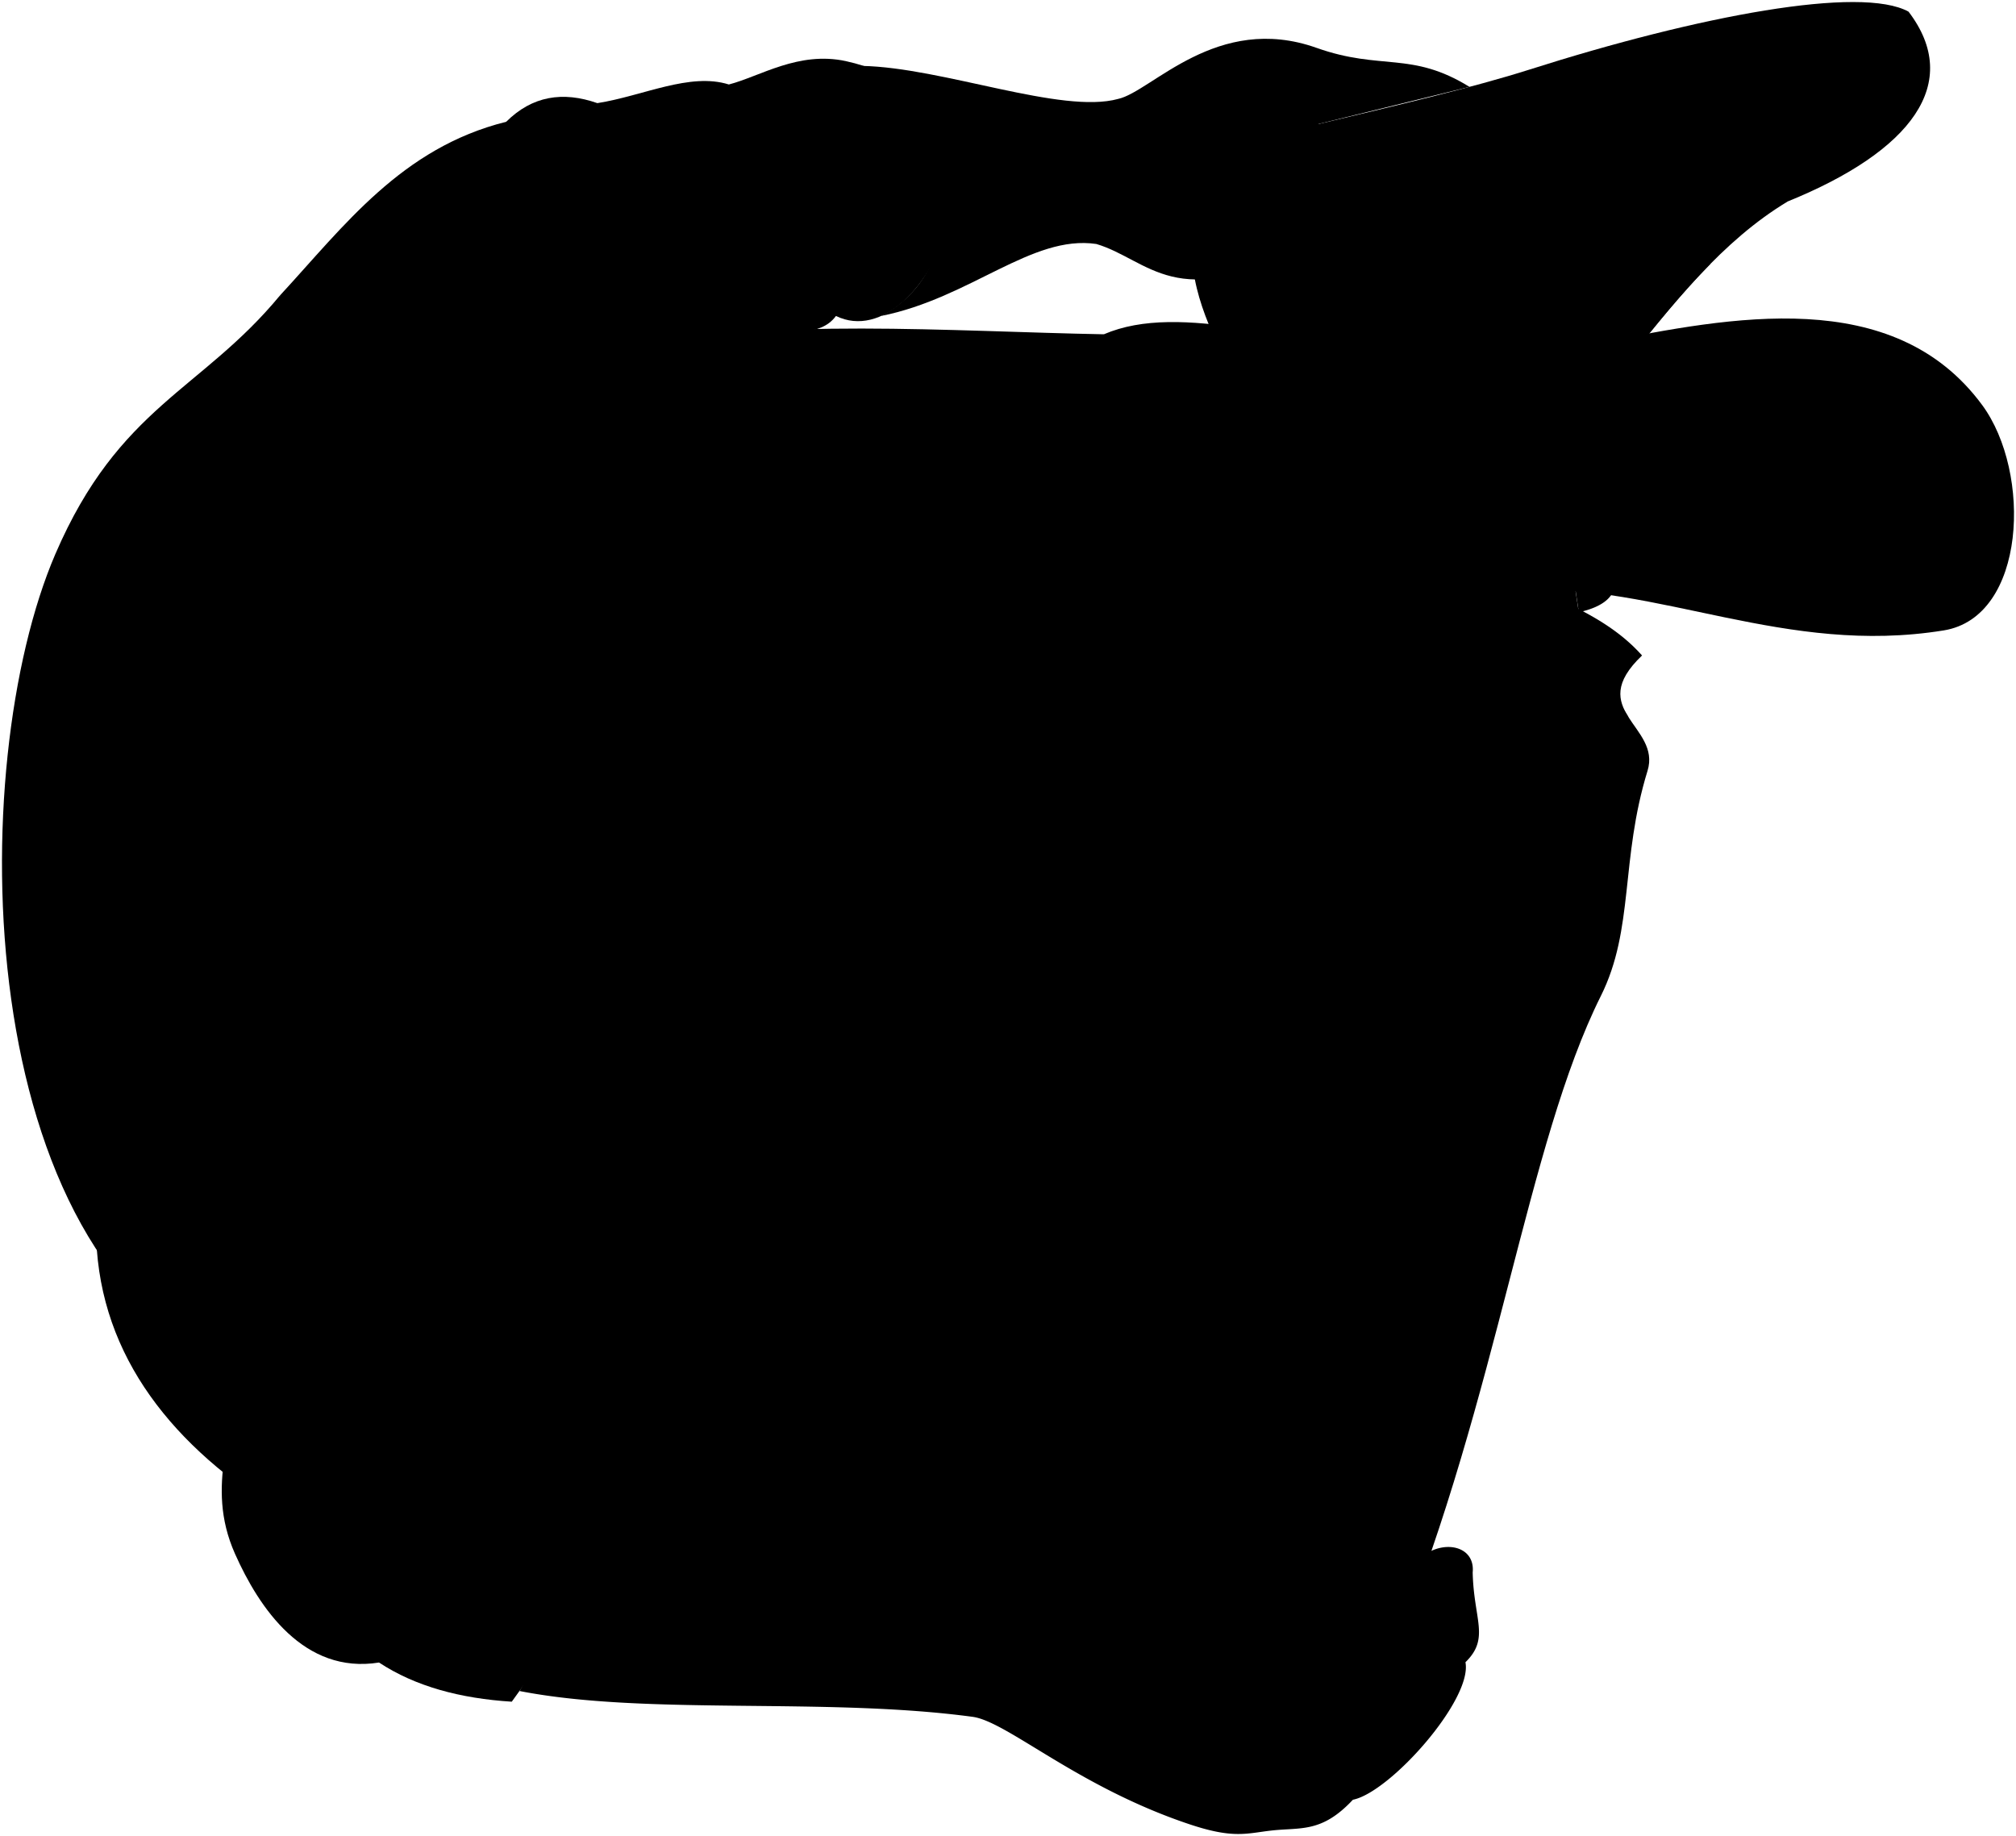 <svg viewBox="0 0 1019.48 928.53">
    <g class="sockWhite">
        <path d="M810.21,173.15c64.62-12.67,147.24-29.26,192.15,31.67,25.21,34.2,22.38,107.24-19.42,114-80.25,13-143.16-23.64-215-20.69Z"/>
        <path d="M800.1,319.65A663.15,663.15,0,0,1,790,192.46L646.35,281.54C664.41,330.12,727.67,341.43,800.1,319.65Z"/>
    </g>
    <path class="bennettJeans" d="M323.56,176c62.8-15.59,158.29-8.33,234.66-6.94,19.44-8.33,43.3-7.18,72.21-2.78C686,298.17,785.94,281.51,830.38,331.5c-29.16,27.77,9.75,35.64,2.77,58.32-13.85,45.06-6.68,79.94-23.6,113.86-37.52,75.19-52,201.72-103.37,328.08C621.59,874.2,57.4,866.9,48.66,626.31Zm25,415.17c70.82,18.06,144.58,49.71,211.23,48.32-22.22-48.6,41.49-67.76,12.33-130.24Z"/>
    <path class="bennettShoeLining" d="M816.59,291.94c-8-26.86-16.77-47.19-26.15-61.85a669.58,669.58,0,0,0,8,79.54C810.76,306.9,818.08,301.37,816.59,291.94Z"/>
    <path class="soleWhite" d="M904,101.9c62.8-25.47,88.58-60,61.14-96-24-13.26-105.59,1.86-192,29.38C717.42,53,609.38,74,597,81.63c-6.89,4.17-2.75,29.81,5.7,40"/>
    <path class="bennettShoe" d="M646.35,281.54c7.4-68-46.14-106.33-43.61-159.91,43.8-17.35,118.06-31.39,182.08-52.24C818.07,58.57,851,50.3,873.71,47.31c6,23.13,17,40,30.32,54.59-32.85,19.73-57.92,51.38-84.91,85.42-17.14,27.4-12.41,64.83-2.53,104.62-6.55-19.28-45.49-18.2-49.53-27.29-6.24-9.07-6-28.74-6.06-46.5-12.14,19.71-7.66,57.11-27.3,61.66C709.46,286.47,670.51,274.63,646.35,281.54Z"/>
    <g class="shoelace">
        <path d="M844.52,114.27c-26.33,23.87-48.26,47.76-62,71.66,7.58,9,17.78,14,29.25,17.61a68.87,68.87,0,0,1,7.38-16.22c15.32-19.32,30-37.86,45.86-53.89C856.8,128,849.77,121.8,844.52,114.27Z"/>
        <path d="M773.57,198.21c-6.92-2.52-11.57,10.12-4.43,11.93,21,5.35,48.75,22.16,69.55,25.23l19.11,7.18c2.16.83,4-3.87,1.8-4.7l-19.21-7.25A358.05,358.05,0,0,0,773.57,198.21Z"/>
    </g>
    <circle class="converseLogo" cx="699.24" cy="170.84" r="37.33"/>
    <path class="bennettSleeves" d="M141.6,149.4C174.05,114.24,203,74.81,256,61.58c13.13-13.09,28.65-15.53,46.08-9.42,23.12-3.63,46.71-15.65,66.5-9.43,15.81-4.09,35.21-17,59.16-11.82,99.11,22,41.16,151.46-5,128.89-8.24,11.21-24.05,6.48-36.81,10.56-16.55,5.29-24.9,16.34-42,15.31,130.39,290-9.08,462.88-24.32,551.69-6.74,39.3-35.51,88.63-60.81,123.26-26-1.63-48.78-7.71-67.13-19.81-38,6.11-60.67-27.61-72.84-55-15.77-35.49,1.65-62.42-1.14-94.16Z"/>
    <path class="shirtWhite" d="M117.72,691.65c-133-55-135.88-304.36-89.69-411.53,32.16-74.6,73.74-82.49,113.57-130.72,12.27,40.54,36.08,77.74,60.83,109.38,9,.62,16.24,14,14.3,27.07,6.08,8.92,11.33,17.34,16.27,24.89-30.88,35.64-57.1,165.19-1.25,227.46-13.6,14.32-25,29.73-30.77,43.69,2.37,9.5-6.75,25-15.51,22.82C164.37,630.51,141.49,659.26,117.72,691.65Z"/>
    <path class="clothesDisplayLine" d="M873.71,47.31c35.21-7,69.29-12,101.91-7.13"/>
    <g class="clothesOverlapLine">
        <path d="M278.21,801.51c-17.74,11.16-36.15,19.87-55.67,24.44-7.1,8.48-17.5,13.29-30.84,14.86"/>
        <path d="M344,185.67c-9.7-22.74-26.76-46-46.27-57.92"/>
        <path d="M830.22,127.68A68.68,68.68,0,0,0,853,146.26"/>
        <path d="M816.78,141.31a88.5,88.5,0,0,0,24.81,18.14"/>
        <path d="M804.07,155.59a113.76,113.76,0,0,0,26.15,17.78"/>
        <path d="M792.24,170.84a136.32,136.32,0,0,0,26.88,16.48"/>
    </g>
    <g class="clothesFoldLine">
        <path d="M558.22,169c-9.24,5.26-6.14,16.11-27.77,12.49"/>
        <path d="M793.08,330.84c11.62,9.29,21.7,17,30.66,32.18"/>
        <path d="M720.24,561c-4.4,47.16-.94,94.69,10.07,142.59"/>
        <path d="M539.56,667.22c32.72,8.11,66.77,57.27,110.16,96.79"/>
        <path d="M624.92,608.25c24,38.75,47.53,70,60.45,105.39"/>
        <path d="M607,638.55c36.43,34.09,55.95,117.92,66.77,116.16,8.55-1.39-4.45-29.73-23.24-59.67"/>
        <path d="M559.78,639.47c27.05,6.83,44.23,48.22,52.94,44.8,10.71-4.21-16.59-38.75-48.37-53.47"/>
        <path d="M233.15,182.49c-16.85,36.61-31,72-38.67,104.36"/>
        <path d="M239,233.88c-16,35.95-29.83,69.23-39.2,96.94"/>
        <path d="M185.47,491.87c5.83,46.67,12.75,87.78,22.78,112.84"/>
        <path d="M172.23,565c11.82,39,26.26,73.27,44.5,100.65"/>
        <path d="M117.72,691.65c26.55,39.26,58.1,65.05,92.85,82.15"/>
        <path d="M136.68,743c24.56,31.39,50.86,44.92,78.3,47"/>
        <path d="M182.19,687.67c17.67,29.3,38.22,51.2,62.63,63.13"/>
        <path d="M217.91,704.31c12.5,21.46,28.74,36.88,48,47.47"/>
        <path d="M222.54,826c-17.33,4.19-32.16,3.42-44.75-1.75"/>
        <path d="M224.76,837.9c9.1-3.27,15.56-9.91,20.06-19.06"/>
        <path d="M276.14,106.34a166.48,166.48,0,0,1,81.72,46"/>
        <path d="M256,61.58c30.43-5.64,66.24,17.88,94.53,44.27"/>
        <path d="M302.07,52.16c41.11,9.65,68,61,108.15,91.37"/>
        <path d="M354.44,48.11c15.17,9.3,24.46,21,27.4,35.23"/>
        <path d="M368.57,42.73c20.88,13,34.07,29.92,37.74,51.87"/>
        <path d="M388.69,44.68c40.13-3.91,82.62,68.76,34,115.12"/>
        <path d="M385.13,146.24A42.92,42.92,0,0,1,405.76,161"/>
    </g>
    <g class="skinEastAsian">
        <path d="M312.12,307.35c-122.64,6-123.65,237.25,3,233.23"/>
        <path d="M746.49,90.48c-9.69,13.41-53.74,9.66-88.54,33.17-62.56,35.75-77.14,7.53-103.55-.26-32.65-4.81-63.58,27.34-108.81,36.41,44.5-23.41,37.34-88.47,7.35-108.47-11.88-7.91-9.31-14.12-17-18,40.73.78,101,24.61,129.53,16.69,16.93-3.72,49.88-43.71,100.29-25.82,32.82,11.65,47.91,1.52,77.35,19.73L666.78,62.7c-.13,3.16-3.16,7.6-6.66,11.25,9.07.26,26-2.85,38.75-1.56C732.26,62.51,752,71.53,746.49,90.48Z"/>
        <path d="M601.65,922.65c-56.4-18.8-91.92-51.7-109.58-54.35-74.72-10.12-165.09-.53-229.33-13.08a109.21,109.21,0,0,0,15.47-53.71c21.89-13.86,33.67-36.58,41.43-64.15h0c47.52,16.6,116.46,62.56,205.76,56.3,50.14-30.29,68.42-5.75,106.54-15.67,46-13.06,76.16,11.52,61.1,28.72-16.26,11.16-48,4.56-71,13.44,20.23,28.69,28.16,15.29,61.58,13.72a79.13,79.13,0,0,1,25.59-17.23c-4.17-38.65,37.61-42.83,35.52-21.42.52,24,8.82,33.29-3.66,45.44,3.66,18.8-38,65.77-56.92,69.55-15.82,16.92-26.34,13.89-41.26,15.58C630.35,927.21,623.83,930.05,601.65,922.65Z"/>
    </g>
    <g class="skinOverlapLine">
        <path d="M741.09,840.66c-19.28,19.55-29.11,27.89-41.34,33-9.85,4.13-25,5.23-54.57,9"/>
        <path d="M643.31,914.79c13.08-.75,26.91-1.12,40.86-4.58"/>
    </g>
    <g class="skinFoldLine">
        <path d="M660.12,74c-3.12.2-8.45.69-11.87,1.32"/>
        <path d="M611.24,825.32a41.56,41.56,0,0,1,10.82-5.17"/>
        <path d="M719.94,814.23a49.83,49.83,0,0,0-10.71,2.41"/>
    </g>
    <g class="head50">
        <path class="hairBlack" d="M648.08,624.59c-199.86,63.25-411.29,6.1-413.15-195.41C233,220.41,448.08,153.34,658.05,219.09c26.15-.66,47.46,8.1,57.16,33.1,3.4-11.88-5.28-19.24-3.38-31.74,11.58,26.28,57.81,45.87,37,86.29,74.88,26.66,38.89,98.6,68.59,132-10.33-6.38-22.94-8.39-31.13-17.91C836.7,500.88,762,530.28,761.07,587.23c-3.44-13.05-11.24-25.92-16.54-34.91-8.5,82.25-71.29,65.06-101.35,101.36C639.5,646,649,635.61,648.08,624.59Z"/>
        <g class="hairOverlapLine">
            <path d="M648.08,624.59c6.88-2.53,17.71-6.55,21.74-10.11"/>
            <path d="M658.05,219.09c8.41,3.75,15.71,7.75,19.59,12.52"/>
            <path d="M371.38,298.13c-18.83-10.7-15.18-26-4.05-50C345.71,258.27,331.5,292,356.52,311c-22.32,18.87-18.91,54,3.38,78.36-4.8-29.66-8.68-54.86,12.16-66.87"/>
        </g>
    </g>
</svg>
